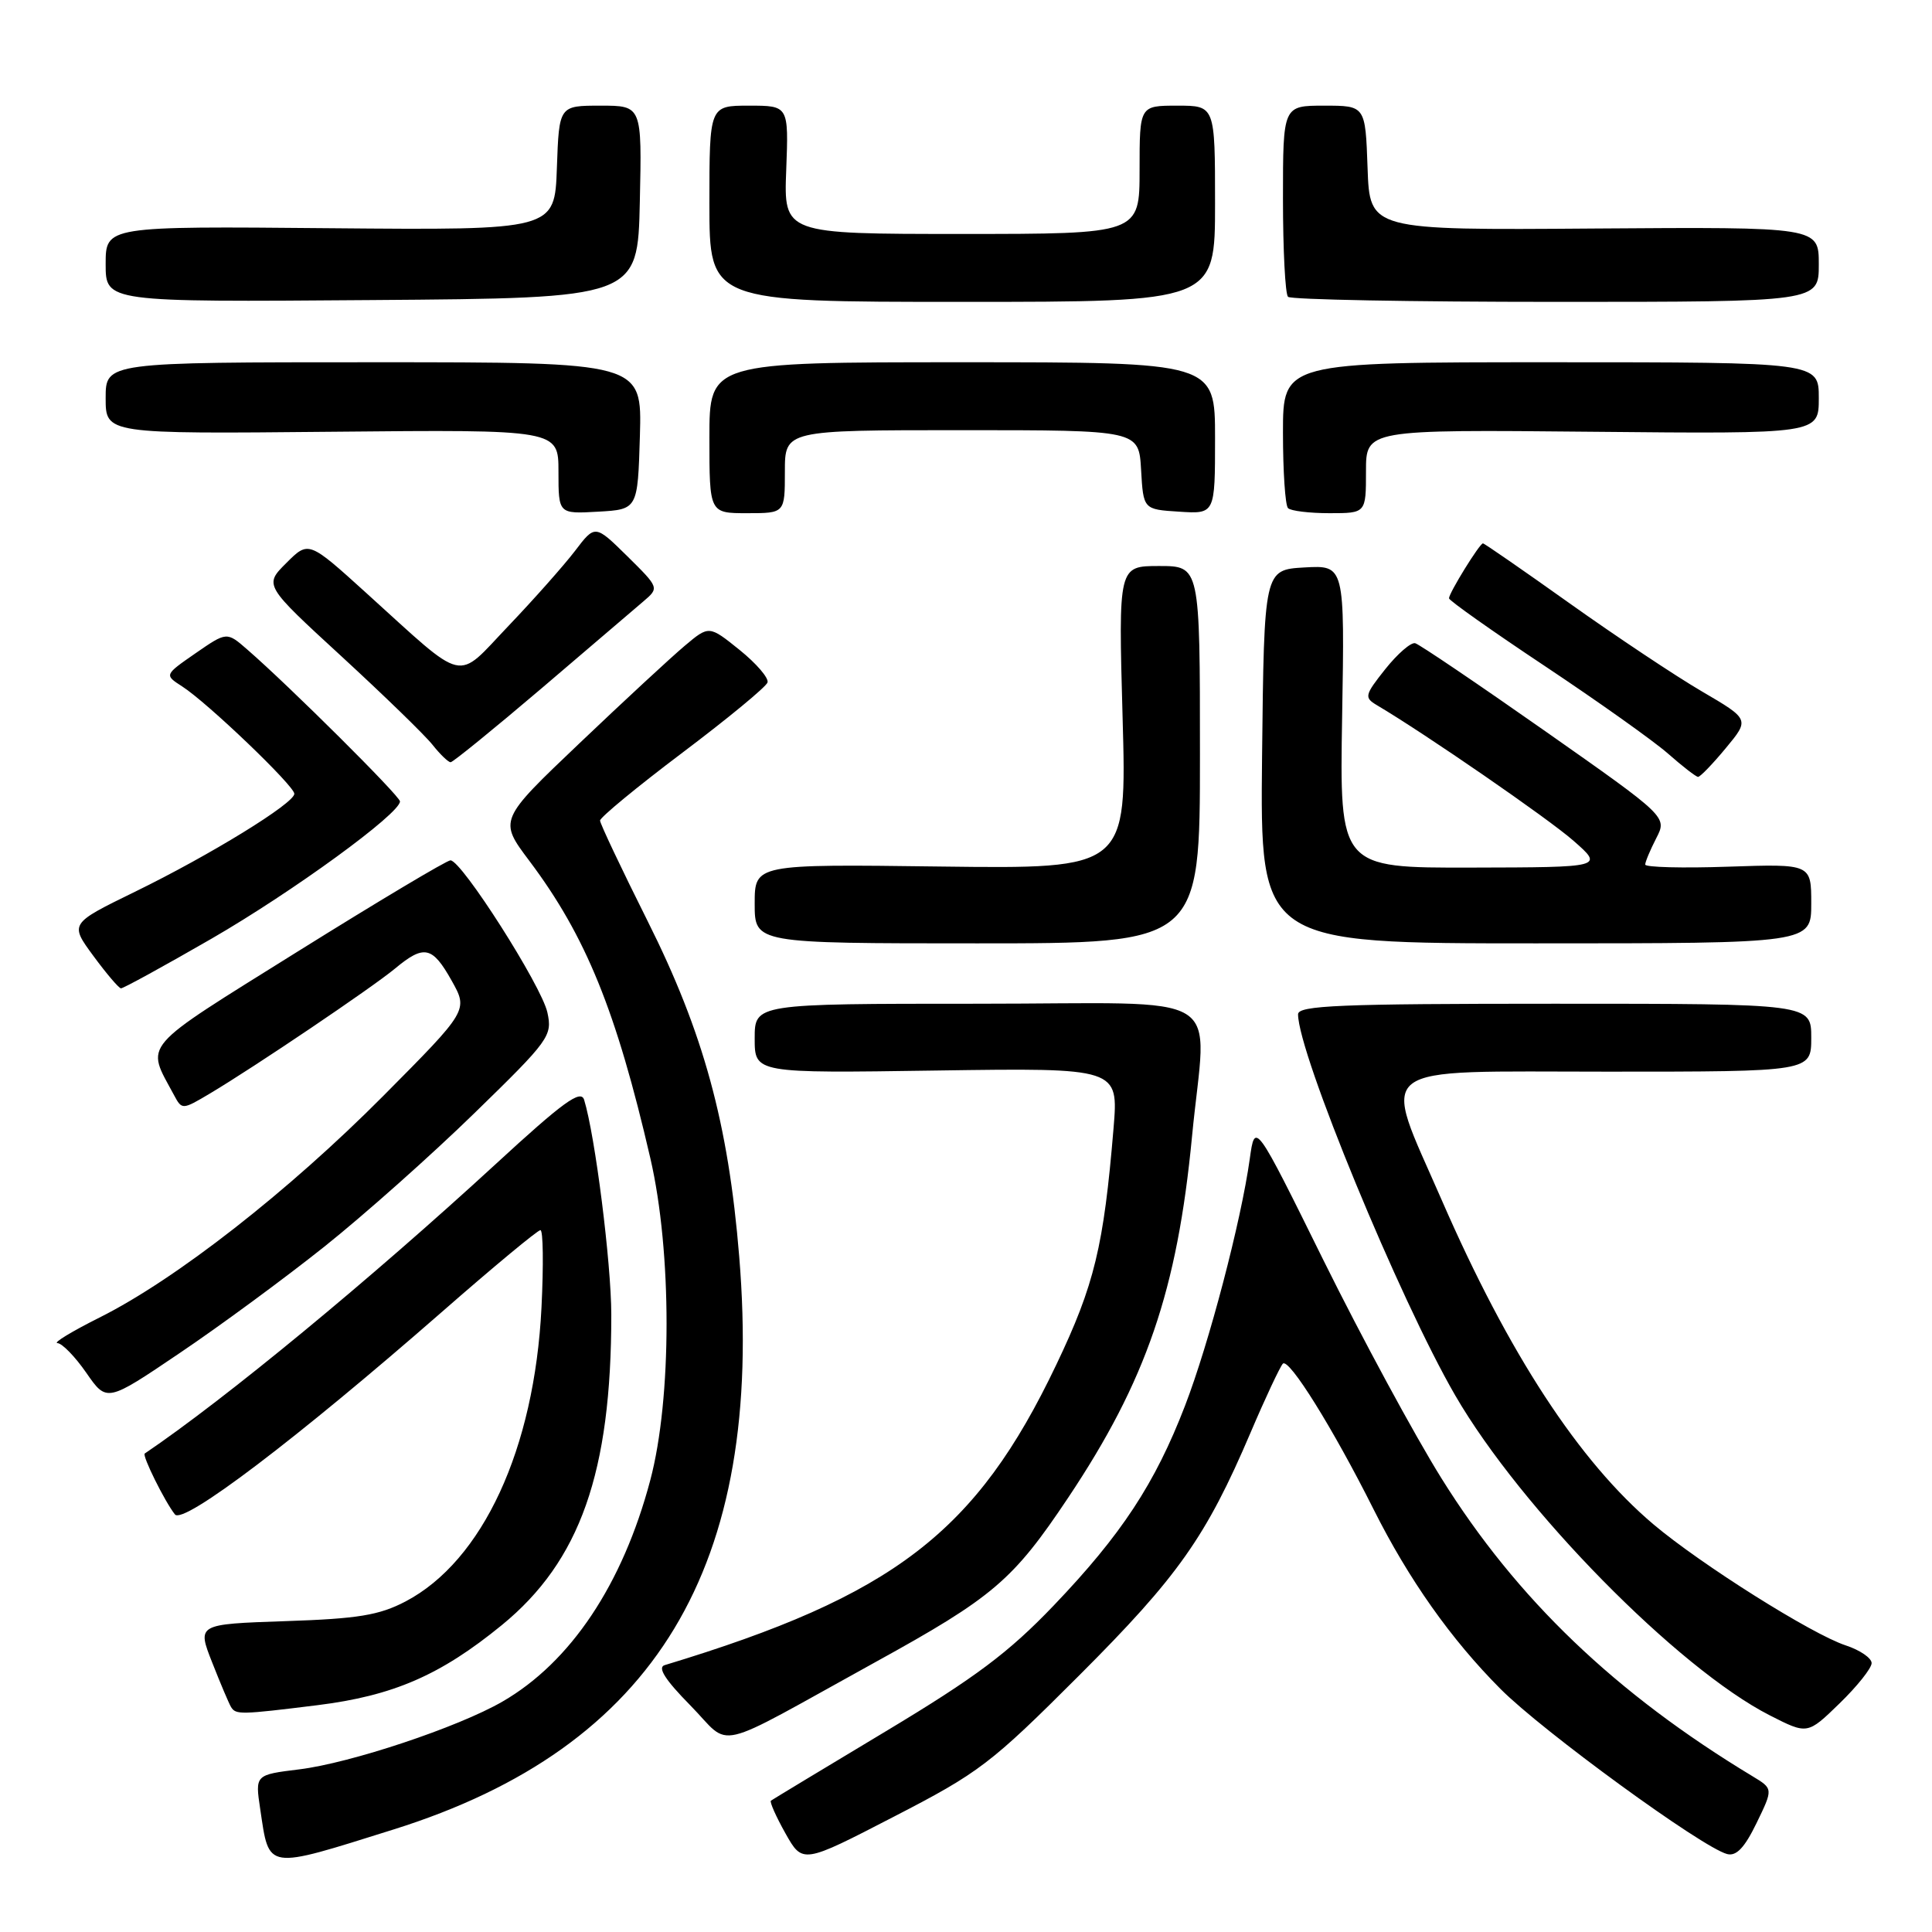 <?xml version="1.0" encoding="UTF-8" standalone="no"?>
<!DOCTYPE svg PUBLIC "-//W3C//DTD SVG 1.1//EN" "http://www.w3.org/Graphics/SVG/1.1/DTD/svg11.dtd" >
<svg xmlns="http://www.w3.org/2000/svg" xmlns:xlink="http://www.w3.org/1999/xlink" version="1.1" viewBox="0 0 256 256">
 <g >
 <path fill="currentColor"
d=" M 52.13 242.42 C 86.89 231.53 101.32 207.63 97.95 166.50 C 96.51 148.85 93.21 136.80 85.79 122.00 C 82.35 115.12 79.52 109.15 79.51 108.73 C 79.51 108.31 84.42 104.26 90.43 99.73 C 96.44 95.20 101.51 91.02 101.70 90.43 C 101.89 89.85 100.22 87.91 98.00 86.12 C 93.95 82.86 93.95 82.86 90.72 85.58 C 88.95 87.07 82.68 92.87 76.79 98.48 C 66.08 108.67 66.08 108.67 70.15 114.08 C 77.63 124.04 81.65 133.91 86.18 153.50 C 89.04 165.88 89.04 185.32 86.16 196.15 C 82.50 209.94 75.61 220.26 66.56 225.48 C 60.69 228.87 46.44 233.62 39.65 234.45 C 33.80 235.17 33.80 235.17 34.48 239.71 C 35.70 247.87 35.07 247.77 52.13 242.42 Z  M 143.00 222.00 C 156.12 208.88 159.81 203.65 165.71 189.82 C 167.66 185.24 169.59 181.14 169.98 180.70 C 170.76 179.84 176.64 189.28 182.01 200.00 C 186.67 209.29 192.27 217.22 198.82 223.79 C 204.41 229.41 225.55 244.81 228.85 245.67 C 230.07 245.99 231.17 244.83 232.75 241.57 C 234.96 237.02 234.96 237.02 232.23 235.37 C 214.07 224.41 200.97 211.87 191.01 195.90 C 187.44 190.18 180.42 177.20 175.40 167.06 C 166.29 148.61 166.29 148.61 165.60 153.56 C 164.46 161.79 160.20 178.03 157.02 186.27 C 153.06 196.56 148.60 203.35 139.62 212.74 C 133.65 218.98 129.29 222.25 117.35 229.42 C 109.18 234.32 102.34 238.46 102.15 238.60 C 101.96 238.75 102.82 240.69 104.07 242.92 C 106.35 246.97 106.35 246.97 118.42 240.73 C 129.75 234.89 131.28 233.72 143.00 222.00 Z  M 115.94 220.27 C 131.61 211.64 134.23 209.40 141.54 198.45 C 151.88 182.97 156.00 170.95 157.95 150.58 C 159.85 130.79 163.42 133.00 129.50 133.00 C 100.00 133.00 100.00 133.00 100.00 137.60 C 100.00 142.21 100.00 142.21 124.11 141.85 C 148.21 141.50 148.21 141.50 147.55 149.50 C 146.25 165.14 145.02 170.24 139.97 180.82 C 129.37 203.07 118.44 211.45 88.07 220.64 C 87.09 220.94 88.14 222.59 91.48 225.98 C 97.09 231.68 93.91 232.42 115.94 220.27 Z  M 248.00 220.37 C 248.00 219.70 246.45 218.64 244.56 218.02 C 240.07 216.54 225.41 207.31 219.11 202.00 C 209.24 193.67 199.90 179.37 191.03 159.00 C 183.02 140.61 181.22 142.00 213.00 142.00 C 240.00 142.00 240.00 142.00 240.00 137.50 C 240.00 133.00 240.00 133.00 206.00 133.00 C 177.49 133.00 172.00 133.23 172.00 134.40 C 172.00 139.56 185.46 172.19 192.82 184.89 C 201.53 199.93 222.34 221.09 234.50 227.29 C 239.50 229.84 239.50 229.84 243.75 225.71 C 246.09 223.44 248.00 221.04 248.00 220.37 Z  M 42.03 225.95 C 52.10 224.70 58.36 221.98 66.50 215.33 C 76.87 206.85 81.01 195.10 81.00 174.18 C 80.99 167.35 78.86 150.47 77.40 145.73 C 76.96 144.32 74.63 146.01 65.68 154.25 C 49.05 169.54 29.85 185.38 19.18 192.60 C 18.80 192.85 21.83 198.97 23.18 200.67 C 24.29 202.06 39.31 190.66 58.54 173.85 C 65.36 167.88 71.24 163.00 71.61 163.00 C 71.97 163.00 72.03 167.61 71.75 173.25 C 70.82 191.99 63.96 206.83 53.74 212.20 C 50.24 214.03 47.45 214.49 37.81 214.81 C 26.11 215.21 26.11 215.21 28.12 220.30 C 29.22 223.10 30.35 225.76 30.62 226.20 C 31.26 227.22 31.86 227.21 42.03 225.95 Z  M 43.00 165.17 C 48.23 161.00 57.17 153.05 62.87 147.49 C 72.81 137.82 73.21 137.25 72.53 134.15 C 71.76 130.62 61.17 114.00 59.69 114.00 C 59.20 114.00 50.09 119.44 39.45 126.08 C 18.29 139.30 19.31 138.11 23.06 145.11 C 24.11 147.07 24.16 147.07 27.81 144.90 C 33.74 141.37 49.25 130.90 52.33 128.35 C 56.19 125.14 57.28 125.37 59.84 129.93 C 62.05 133.87 62.05 133.87 50.78 145.22 C 38.21 157.87 23.28 169.54 13.17 174.59 C 9.50 176.43 7.00 177.95 7.61 177.97 C 8.23 177.99 9.95 179.76 11.44 181.91 C 14.15 185.82 14.15 185.82 23.82 179.28 C 29.15 175.69 37.77 169.34 43.00 165.17 Z  M 28.03 124.38 C 38.78 118.17 53.00 107.81 53.00 106.19 C 53.00 105.49 38.39 90.95 32.77 86.07 C 30.05 83.70 30.05 83.70 25.91 86.56 C 21.77 89.43 21.77 89.43 24.13 90.95 C 27.45 93.07 39.00 104.13 39.00 105.18 C 39.00 106.44 27.85 113.30 17.87 118.17 C 9.23 122.39 9.23 122.39 12.37 126.66 C 14.09 129.00 15.74 130.94 16.03 130.96 C 16.32 130.98 21.72 128.02 28.03 124.38 Z  M 159.00 100.00 C 159.00 75.00 159.00 75.00 153.59 75.00 C 148.19 75.00 148.19 75.00 148.75 95.07 C 149.31 115.13 149.31 115.13 124.65 114.82 C 100.00 114.50 100.00 114.50 100.00 119.75 C 100.00 125.00 100.00 125.00 129.50 125.00 C 159.00 125.00 159.00 125.00 159.00 100.00 Z  M 240.00 119.73 C 240.00 114.47 240.00 114.47 229.00 114.84 C 222.95 115.05 218.00 114.92 218.00 114.56 C 218.00 114.20 218.66 112.63 219.46 111.07 C 220.92 108.24 220.92 108.24 204.73 96.87 C 195.82 90.62 188.08 85.38 187.52 85.23 C 186.96 85.08 185.18 86.63 183.56 88.66 C 180.82 92.11 180.75 92.43 182.43 93.43 C 188.87 97.24 205.16 108.47 208.50 111.41 C 212.50 114.92 212.50 114.92 195.00 114.96 C 177.50 115.00 177.50 115.00 177.84 94.95 C 178.18 74.89 178.18 74.89 172.84 75.19 C 167.50 75.50 167.50 75.50 167.23 100.25 C 166.97 125.00 166.97 125.00 203.48 125.00 C 240.00 125.00 240.00 125.00 240.00 119.73 Z  M 228.67 99.14 C 231.84 95.32 231.84 95.32 225.50 91.61 C 222.01 89.57 214.13 84.32 207.99 79.95 C 201.85 75.58 196.68 72.00 196.50 72.00 C 196.06 72.00 192.00 78.57 192.00 79.28 C 192.00 79.57 197.74 83.63 204.75 88.29 C 211.76 92.96 219.07 98.15 221.00 99.84 C 222.93 101.54 224.72 102.93 225.00 102.94 C 225.28 102.95 226.93 101.24 228.67 99.14 Z  M 71.71 91.25 C 78.00 85.89 84.09 80.69 85.25 79.69 C 87.36 77.89 87.36 77.89 83.11 73.69 C 78.85 69.50 78.85 69.50 76.19 73.00 C 74.72 74.92 70.76 79.39 67.39 82.92 C 60.28 90.37 62.01 90.77 48.54 78.58 C 40.89 71.65 40.89 71.65 37.94 74.60 C 34.99 77.54 34.99 77.54 45.25 86.97 C 50.89 92.16 56.32 97.43 57.32 98.70 C 58.32 99.96 59.40 101.00 59.71 101.00 C 60.01 101.00 65.41 96.61 71.71 91.25 Z  M 84.79 57.75 C 85.07 48.00 85.07 48.00 49.54 48.00 C 14.00 48.00 14.00 48.00 14.00 52.75 C 14.00 57.50 14.00 57.50 44.00 57.21 C 74.00 56.92 74.00 56.92 74.00 62.51 C 74.00 68.10 74.00 68.10 79.25 67.80 C 84.50 67.50 84.50 67.50 84.79 57.75 Z  M 104.00 62.50 C 104.00 57.00 104.00 57.00 127.45 57.00 C 150.90 57.00 150.90 57.00 151.20 62.25 C 151.50 67.50 151.50 67.50 156.25 67.80 C 161.00 68.11 161.00 68.11 161.00 58.05 C 161.00 48.00 161.00 48.00 127.50 48.00 C 94.00 48.00 94.00 48.00 94.00 58.00 C 94.00 68.00 94.00 68.00 99.00 68.00 C 104.00 68.00 104.00 68.00 104.00 62.50 Z  M 181.00 62.46 C 181.00 56.92 181.00 56.92 211.00 57.21 C 241.00 57.50 241.00 57.50 241.00 52.75 C 241.00 48.00 241.00 48.00 205.50 48.00 C 170.00 48.00 170.00 48.00 170.00 57.33 C 170.00 62.47 170.30 66.97 170.67 67.33 C 171.03 67.70 173.51 68.00 176.17 68.00 C 181.00 68.00 181.00 68.00 181.00 62.46 Z  M 84.78 26.75 C 85.06 14.00 85.06 14.00 79.57 14.00 C 74.08 14.00 74.08 14.00 73.79 22.25 C 73.50 30.50 73.50 30.50 43.75 30.24 C 14.00 29.97 14.00 29.97 14.00 35.00 C 14.00 40.03 14.00 40.03 49.25 39.76 C 84.50 39.50 84.50 39.50 84.78 26.75 Z  M 161.00 27.00 C 161.00 14.00 161.00 14.00 156.00 14.00 C 151.00 14.00 151.00 14.00 151.00 22.50 C 151.00 31.00 151.00 31.00 127.43 31.00 C 103.85 31.00 103.85 31.00 104.18 22.50 C 104.50 14.00 104.50 14.00 99.25 14.00 C 94.00 14.00 94.00 14.00 94.00 27.00 C 94.00 40.00 94.00 40.00 127.50 40.00 C 161.00 40.00 161.00 40.00 161.00 27.00 Z  M 241.00 35.03 C 241.00 30.07 241.00 30.07 211.25 30.28 C 181.50 30.50 181.50 30.50 181.21 22.25 C 180.92 14.00 180.92 14.00 175.46 14.00 C 170.00 14.00 170.00 14.00 170.00 26.33 C 170.00 33.12 170.30 38.97 170.67 39.33 C 171.03 39.70 187.01 40.00 206.17 40.00 C 241.00 40.00 241.00 40.00 241.00 35.03 Z "/>
</g>
</svg>